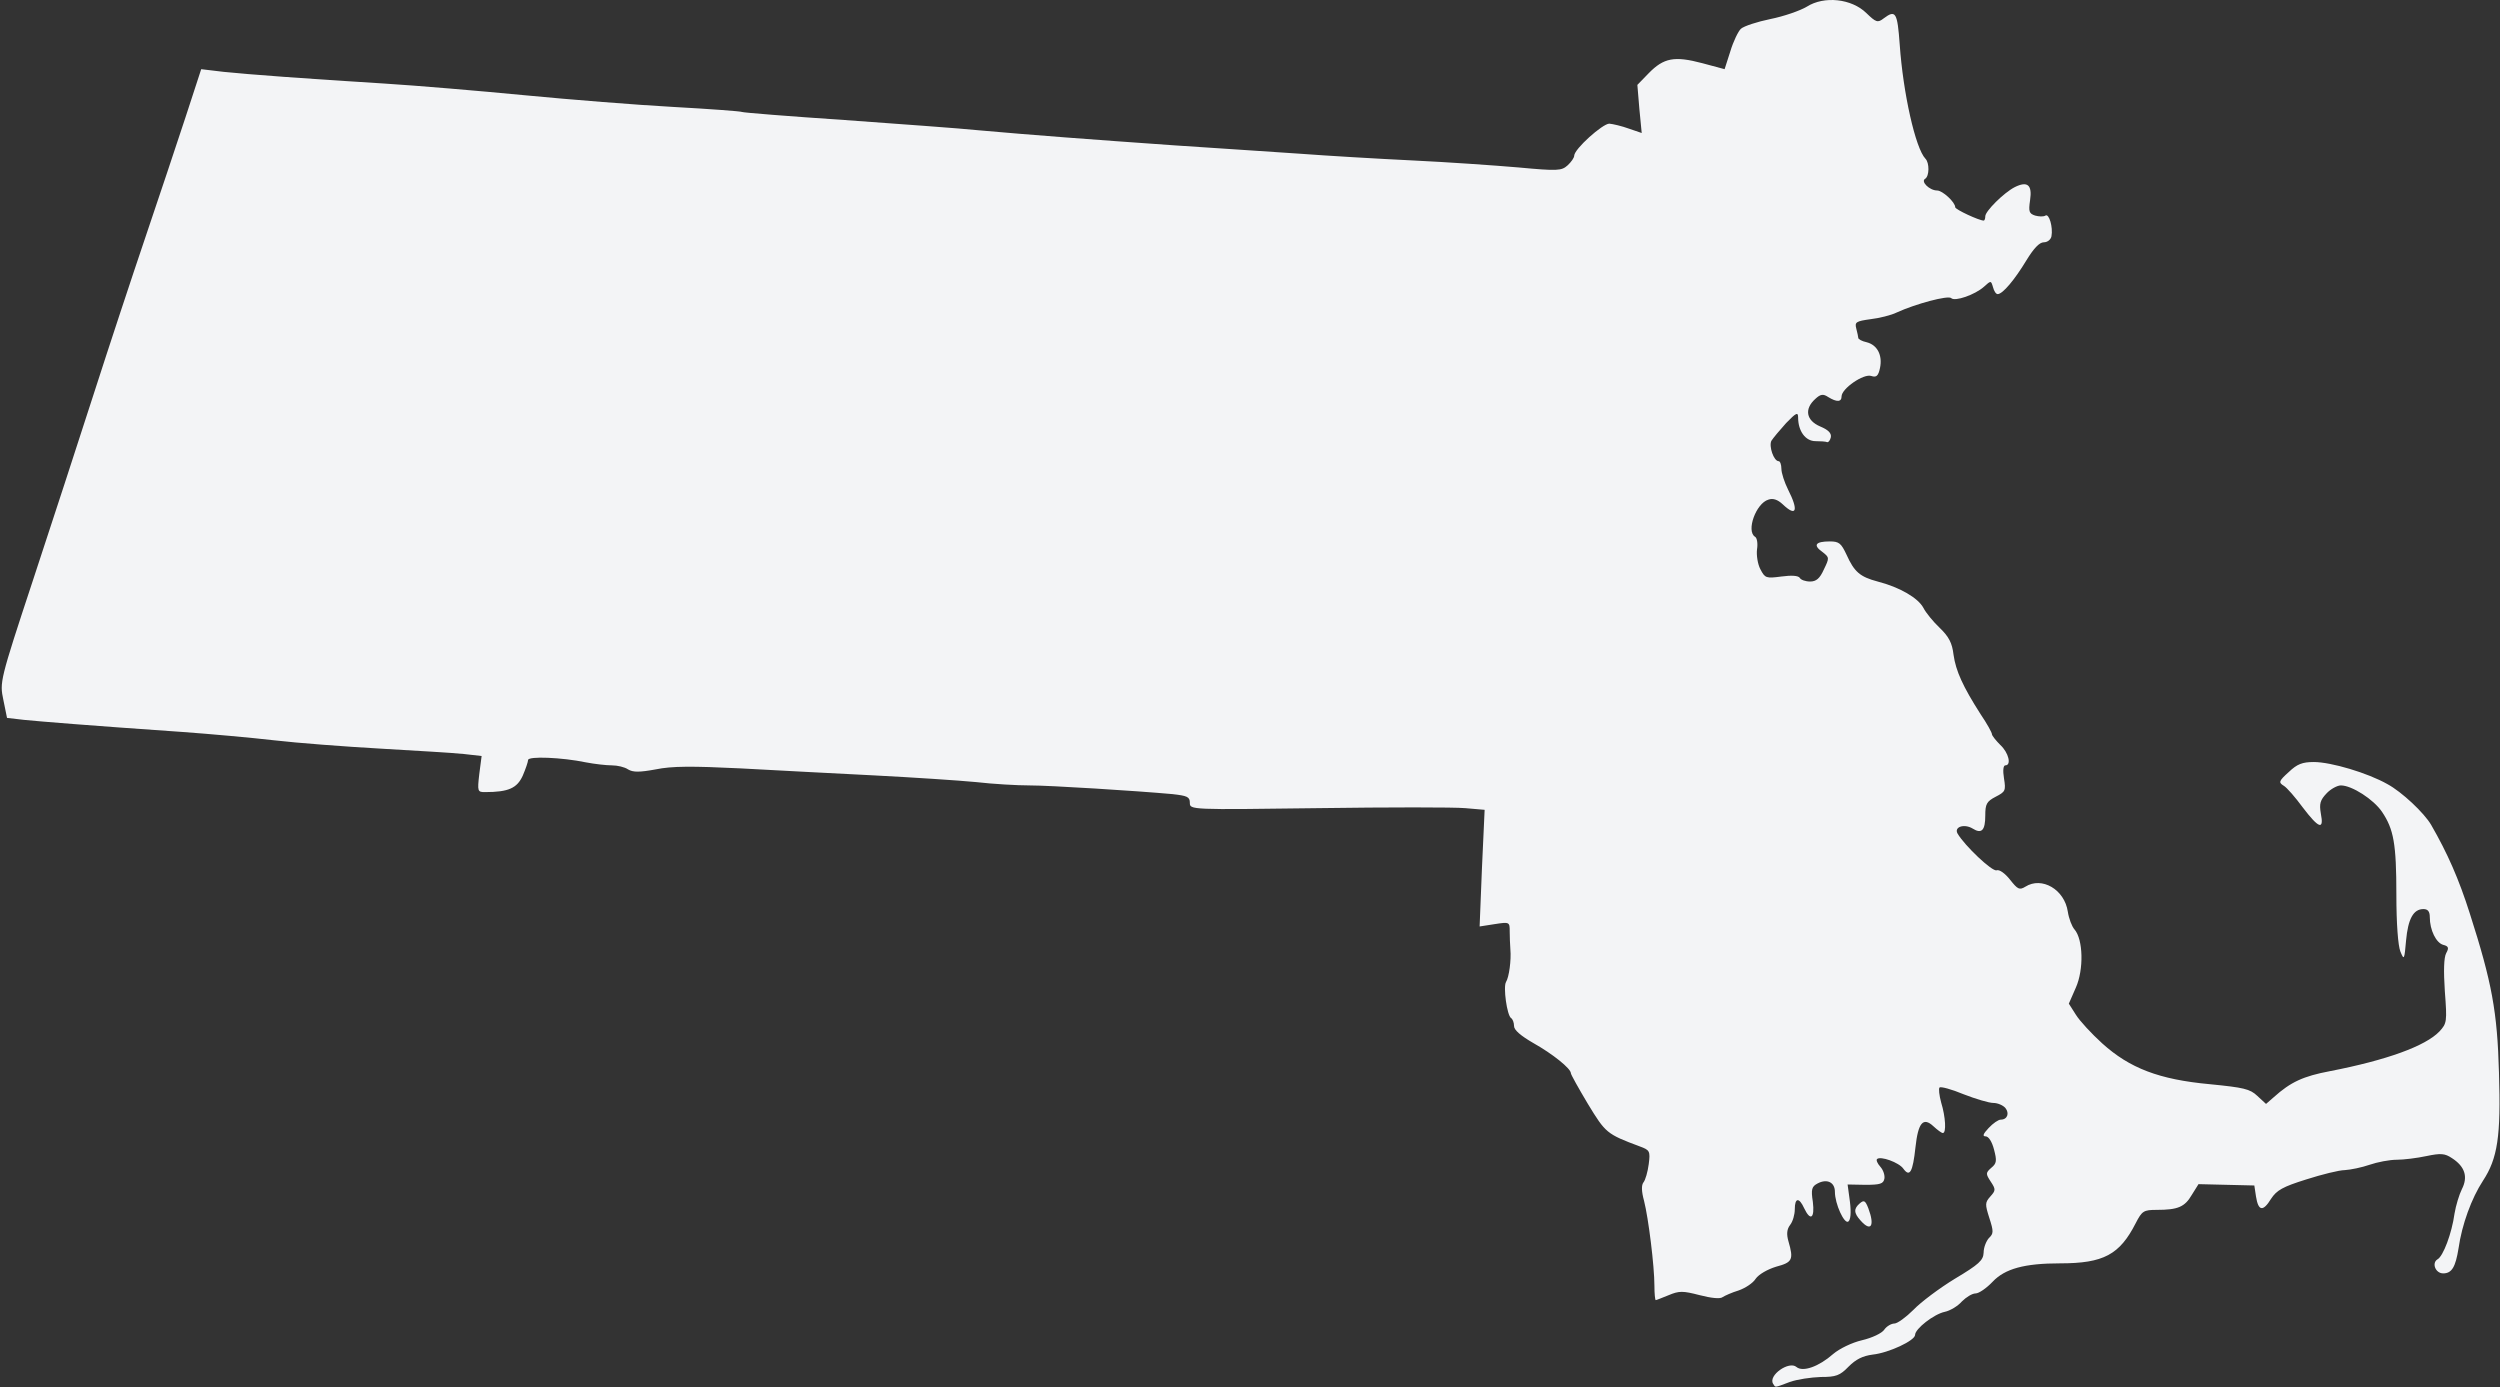 <?xml version="1.0" encoding="utf-8"?>
<!DOCTYPE svg PUBLIC "-//W3C//DTD SVG 20010904//EN" "http://www.w3.org/TR/2001/REC-SVG-20010904/DTD/svg10.dtd">
<svg version="1.0" xmlns="http://www.w3.org/2000/svg" width="748px" height="415px" viewBox="0 0 748 415" preserveAspectRatio="xMidYMid meet">
 <rect x="0" y="0" width="748" height="415" fill="#333333" stroke="none"/>
 <g fill="#f3f4f6">
  <path d="M530.5 414 c-1.5 -2.5 4.8 -6.9 7 -5 1.9 1.6 6.7 -0.1 11 -3.9 1.9 -1.6 5.6 -3.4 8.6 -4.1 3 -0.7 6 -2.1 6.7 -3.2 0.7 -1 2.1 -1.8 3 -1.8 0.9 0 3.5 -1.9 5.7 -4.1 2.2 -2.3 7.8 -6.5 12.4 -9.3 7.2 -4.3 8.5 -5.5 8.6 -7.8 0 -1.6 0.8 -3.5 1.6 -4.4 1.4 -1.3 1.4 -2 0.1 -6 -1.3 -4.1 -1.3 -4.6 0.3 -6.4 1.6 -1.8 1.7 -2.1 0.1 -4.5 -1.5 -2.3 -1.5 -2.6 0.2 -4.1 1.6 -1.3 1.7 -2.1 0.8 -5.5 -0.6 -2.3 -1.6 -3.9 -2.5 -3.9 -1 0 -0.8 -0.7 0.9 -2.5 1.3 -1.4 2.9 -2.5 3.6 -2.5 2 0 2.7 -1.9 1.4 -3.5 -0.7 -0.8 -2.3 -1.5 -3.6 -1.5 -1.3 0 -5.3 -1.2 -8.9 -2.6 -3.6 -1.5 -6.9 -2.4 -7.2 -2 -0.3 0.3 -0.1 2.3 0.5 4.5 1.3 4.2 1.6 9.1 0.5 9.1 -0.4 0 -1.6 -0.9 -2.8 -2 -3.1 -2.9 -4.6 -1.1 -5.4 6.3 -0.8 7.4 -1.7 9 -3.6 6.4 -1.3 -1.9 -6.9 -3.9 -7.9 -2.9 -0.3 0.3 0.1 1.3 1 2.3 0.9 1 1.4 2.6 1.2 3.6 -0.3 1.5 -1.3 1.8 -5.7 1.8 l-5.3 -0.1 0.7 5.2 c0.4 3.3 0.2 5.4 -0.5 5.9 -1.2 0.8 -4 -5.3 -4 -8.9 0 -2.9 -2.4 -4 -5.2 -2.5 -1.7 0.9 -2 1.7 -1.4 5.5 0.6 4.9 -0.7 5.9 -2.6 1.9 -1.5 -3.3 -2.8 -3.2 -2.8 0.3 0 1.6 -0.6 3.7 -1.4 4.7 -1 1.3 -1.1 2.8 -0.5 4.9 1.6 5.5 1.2 6.3 -3.7 7.6 -2.6 0.8 -5.2 2.3 -6.1 3.6 -0.8 1.3 -3.1 2.8 -5.1 3.5 -2 0.6 -4.2 1.6 -4.8 2 -0.7 0.6 -3.4 0.3 -6.9 -0.6 -5 -1.3 -6.1 -1.3 -9.2 0 -2 0.8 -3.7 1.5 -3.9 1.5 -0.2 0 -0.4 -1.9 -0.4 -4.3 0 -5.9 -1.8 -20.3 -3.1 -25.4 -0.8 -2.9 -0.8 -4.7 -0.2 -5.5 0.6 -0.7 1.3 -3.2 1.6 -5.5 0.5 -3.9 0.3 -4.2 -2.7 -5.3 -9.9 -3.7 -10.2 -4 -15.5 -12.7 -2.8 -4.7 -5.1 -8.8 -5.1 -9.2 0 -1.4 -5.5 -5.8 -11.2 -9 -3.8 -2.2 -5.8 -3.9 -5.8 -5.1 0 -1 -0.4 -2.1 -0.9 -2.4 -1.2 -0.8 -2.4 -9.3 -1.5 -10.8 0.9 -1.4 1.6 -6.5 1.3 -9.8 -0.1 -1.4 -0.2 -3.8 -0.2 -5.3 0 -2.8 0 -2.9 -4.5 -2.2 l-4.5 0.7 0.7 -17.5 0.8 -17.4 -5.8 -0.5 c-3.2 -0.3 -23.1 -0.3 -44.1 0 -38.2 0.5 -38.3 0.5 -38.3 -1.6 0 -1.8 -0.8 -2.1 -5.2 -2.6 -11.1 -1 -36.6 -2.6 -42.8 -2.6 -3.6 0 -10.8 -0.4 -16 -1 -5.2 -0.5 -18.9 -1.4 -30.5 -2 -11.5 -0.6 -29.5 -1.5 -40 -2.1 -14.4 -0.7 -20.5 -0.7 -25.3 0.3 -4.9 0.9 -6.8 0.9 -8.3 0 -1 -0.7 -3.2 -1.2 -4.8 -1.2 -1.7 0 -5.2 -0.4 -7.8 -0.9 -7.2 -1.5 -17.3 -1.9 -17.3 -0.7 0 0.5 -0.7 2.6 -1.6 4.7 -1.7 3.7 -4.2 4.9 -11.3 4.9 -2.2 0 -2.3 -0.2 -1.7 -5.4 l0.7 -5.4 -5.3 -0.6 c-2.9 -0.3 -14.1 -1 -24.8 -1.6 -10.7 -0.6 -25.1 -1.7 -32 -2.5 -6.9 -0.8 -19.2 -1.9 -27.5 -2.5 -28.9 -2 -42 -3.1 -47.2 -3.6 l-5.2 -0.6 -1.1 -5.4 c-1.1 -5.3 -1.1 -5.6 8.8 -35.6 5.5 -16.7 13.7 -41.8 18.2 -55.8 4.5 -14 11.5 -35.2 15.5 -47 4 -11.8 9.4 -28 12 -35.9 l4.7 -14.4 6.7 0.8 c7.8 0.8 24 2 48.1 3.5 9.6 0.6 28.5 2.2 42 3.5 13.5 1.3 33.5 2.9 44.5 3.5 10.9 0.6 20.2 1.3 20.5 1.5 0.3 0.2 14.1 1.3 30.5 2.4 16.5 1.2 34.7 2.5 40.5 3.1 15.7 1.4 32.9 2.7 58.5 4.5 12.7 0.8 29.5 2 37.5 2.5 8 0.6 23.1 1.5 33.5 2 10.5 0.5 24.8 1.5 31.8 2.1 11.8 1.1 12.9 1 14.7 -0.6 1.1 -1 2 -2.3 2 -2.9 0 -2 8.5 -9.6 10.5 -9.6 1.1 0.1 3.7 0.7 5.9 1.5 l3.8 1.3 -0.7 -7.2 -0.6 -7.2 3.4 -3.5 c4.5 -4.6 7.7 -5.2 16 -3 l6.7 1.8 1.7 -5.3 c0.9 -3 2.4 -6.1 3.2 -6.8 0.9 -0.8 4.9 -2.1 8.8 -2.9 4 -0.8 8.9 -2.5 10.9 -3.7 5.2 -3.3 13.4 -2.4 17.8 1.9 2.9 2.8 3.4 3 5.2 1.6 3.6 -2.7 4.1 -1.8 4.8 7.9 1 14.4 4.7 31 7.7 34.1 1.2 1.2 1.2 5.2 -0.1 6 -1.4 0.8 1.3 3.5 3.6 3.5 1.6 0 5.4 3.5 5.4 5 0 0.7 7.2 4 8.5 4 0.3 0 0.5 -0.6 0.5 -1.3 0 -1.5 5.5 -7 8.8 -8.7 3.8 -1.9 5.3 -0.7 4.6 3.9 -0.5 3.4 -0.3 4 1.5 4.6 1.1 0.3 2.5 0.4 3.1 0 1.1 -0.7 2.3 3.5 1.8 6.2 -0.2 1 -1.2 1.8 -2.3 1.8 -1.3 0 -3 1.8 -5.2 5.4 -3.5 5.8 -7.1 10.1 -8.6 10.1 -0.5 0 -1.1 -0.9 -1.4 -2.1 -0.6 -2 -0.6 -2 -2.7 -0.1 -2.7 2.4 -8.7 4.5 -9.8 3.4 -0.9 -0.9 -10.6 1.7 -16.3 4.3 -1.6 0.8 -5.2 1.7 -7.8 2 -4.4 0.6 -4.8 0.9 -4.3 2.8 0.3 1.2 0.6 2.5 0.6 2.8 0 0.4 1.1 1 2.5 1.3 3.2 0.8 4.8 3.9 4 7.7 -0.5 2.4 -1.1 2.9 -2.6 2.4 -2.3 -0.8 -8.9 3.8 -8.9 6.1 0 1.7 -1.4 1.8 -4 0.2 -1.5 -1 -2.3 -0.9 -3.9 0.6 -3.3 3 -2.7 6.4 1.5 8.2 2.4 1 3.4 2 3.2 3.2 -0.2 0.9 -0.7 1.6 -1.1 1.5 -0.4 -0.2 -2 -0.3 -3.5 -0.3 -3 0 -5.2 -3 -5.2 -7.1 0 -1.7 -0.6 -1.4 -3.6 1.7 -1.9 2.1 -3.9 4.5 -4.4 5.3 -0.8 1.6 0.7 6.1 2.2 6.1 0.4 0 0.8 1 0.8 2.3 0 1.2 0.9 4 2 6.2 3.2 6.3 2.5 8.3 -1.6 4.4 -1.5 -1.4 -2.9 -1.9 -4.3 -1.4 -3.7 1.1 -6.7 9.4 -4 11.1 0.6 0.3 0.9 2 0.6 3.8 -0.2 1.7 0.2 4.4 1 5.9 1.4 2.7 1.7 2.8 6.3 2.2 3 -0.4 5 -0.3 5.5 0.4 0.3 0.6 1.7 1.1 3.1 1.1 1.8 0 2.9 -0.9 4.1 -3.6 1.7 -3.5 1.7 -3.6 -0.5 -5.3 -2.8 -2 -2 -3.1 2.3 -3.1 2.8 0 3.4 0.6 5 4 2.3 5.1 4 6.6 9.3 8 6.6 1.7 12.1 4.9 13.7 7.9 0.7 1.4 2.9 4.1 4.9 6 2.7 2.6 3.7 4.5 4.1 8 0.7 4.9 2.8 9.5 8.1 17.8 1.9 2.8 3.4 5.5 3.4 6 0 0.4 1.2 1.9 2.5 3.2 2.5 2.3 3.4 6.1 1.5 6.1 -0.6 0 -0.8 1.5 -0.4 3.9 0.6 3.7 0.4 4 -2.5 5.5 -2.7 1.4 -3.1 2.2 -3.1 5.6 0 4.5 -1.1 5.6 -3.8 3.9 -2.5 -1.5 -5.6 -0.5 -4.5 1.5 2.1 3.6 10.4 11.5 11.7 11 0.8 -0.3 2.5 0.9 4 2.8 2.3 2.9 2.8 3.2 4.6 2.1 4.9 -3.1 11.7 0.8 12.7 7.5 0.3 2 1.2 4.4 2 5.3 2.6 3 2.8 12 0.4 17.4 l-2.1 4.8 2.1 3.3 c1.1 1.8 4.7 5.7 7.9 8.6 8.2 7.4 17 10.8 32.2 12.2 10.1 1 12 1.4 14.2 3.5 l2.6 2.4 2.3 -2 c5.1 -4.6 8.9 -6.3 16.8 -7.8 17 -3.3 28.6 -7.5 32.8 -11.9 2.2 -2.4 2.3 -2.9 1.6 -12 -0.4 -6.1 -0.3 -10.1 0.4 -11.4 0.9 -1.6 0.7 -2.1 -0.9 -2.5 -2.1 -0.6 -4 -4.4 -4 -8.3 0 -1.7 -0.6 -2.4 -1.9 -2.4 -3 0 -4.6 2.9 -5.2 9.4 -0.5 5.8 -0.6 6 -1.7 3.3 -0.7 -1.8 -1.2 -8.3 -1.2 -17 0 -15.3 -0.8 -19.6 -4.3 -24.8 -2.5 -3.7 -9 -7.9 -12.3 -7.9 -1.1 0 -3.1 1.1 -4.3 2.4 -1.9 2 -2.2 3.1 -1.7 6 1 5.1 -0.6 4.5 -5.4 -1.8 -2.2 -3 -4.8 -6 -5.7 -6.5 -1.6 -1 -1.5 -1.4 1.5 -4.1 2.5 -2.4 4.1 -3 7.5 -3 5.2 0 16.2 3.3 22 6.6 4.3 2.3 11 8.6 13.1 12.2 4.9 8.5 8.3 16.2 11.6 26.6 6.6 20.6 8.2 29.3 8.7 47.6 0.6 19 -0.4 25.6 -4.8 32.3 -3.4 5.2 -6.3 13.1 -7.3 20.2 -0.9 5.6 -2 7.5 -4.6 7.5 -2.3 0 -3.5 -3.1 -1.7 -4.2 1.7 -0.9 4.3 -7.8 5.1 -13.7 0.4 -2.4 1.4 -5.7 2.2 -7.3 1.9 -3.7 0.9 -6.8 -3 -9.3 -2.1 -1.4 -3.3 -1.5 -7.6 -0.6 -2.8 0.6 -6.8 1.1 -8.9 1.1 -2.1 0 -5.8 0.7 -8.1 1.5 -2.3 0.8 -5.7 1.5 -7.4 1.6 -1.7 0 -6.9 1.3 -11.6 2.8 -7 2.2 -8.8 3.2 -10.5 5.8 -2.4 3.9 -3.8 3.7 -4.5 -0.7 l-0.5 -3.3 -8.4 -0.2 -8.3 -0.2 -2 3.2 c-2.1 3.6 -4.1 4.5 -10.5 4.5 -3.9 0 -4.4 0.3 -6.3 4 -4.8 9.4 -9.6 12 -22.6 12 -10.7 0 -16.5 1.6 -20.2 5.5 -1.8 1.9 -4.1 3.5 -5.1 3.5 -1 0 -2.8 1.1 -4.1 2.4 -1.2 1.4 -3.6 2.8 -5.1 3.1 -3.3 0.7 -8.9 5.1 -8.9 6.9 0 1.7 -7.9 5.4 -12.7 5.9 -3 0.4 -5 1.4 -7.2 3.6 -2.6 2.7 -3.8 3.1 -8.3 3.1 -2.9 0.1 -7.1 0.7 -9.3 1.5 -4.8 1.8 -4.2 1.7 -5 0.5z"/>
  <path d="M556.7 365.2 c-2.1 -2.3 -2.1 -3.6 -0.2 -5.2 1.2 -1 1.6 -0.8 2.5 1.5 2 5.3 0.8 7.2 -2.3 3.7z"/>
 </g>
</svg>